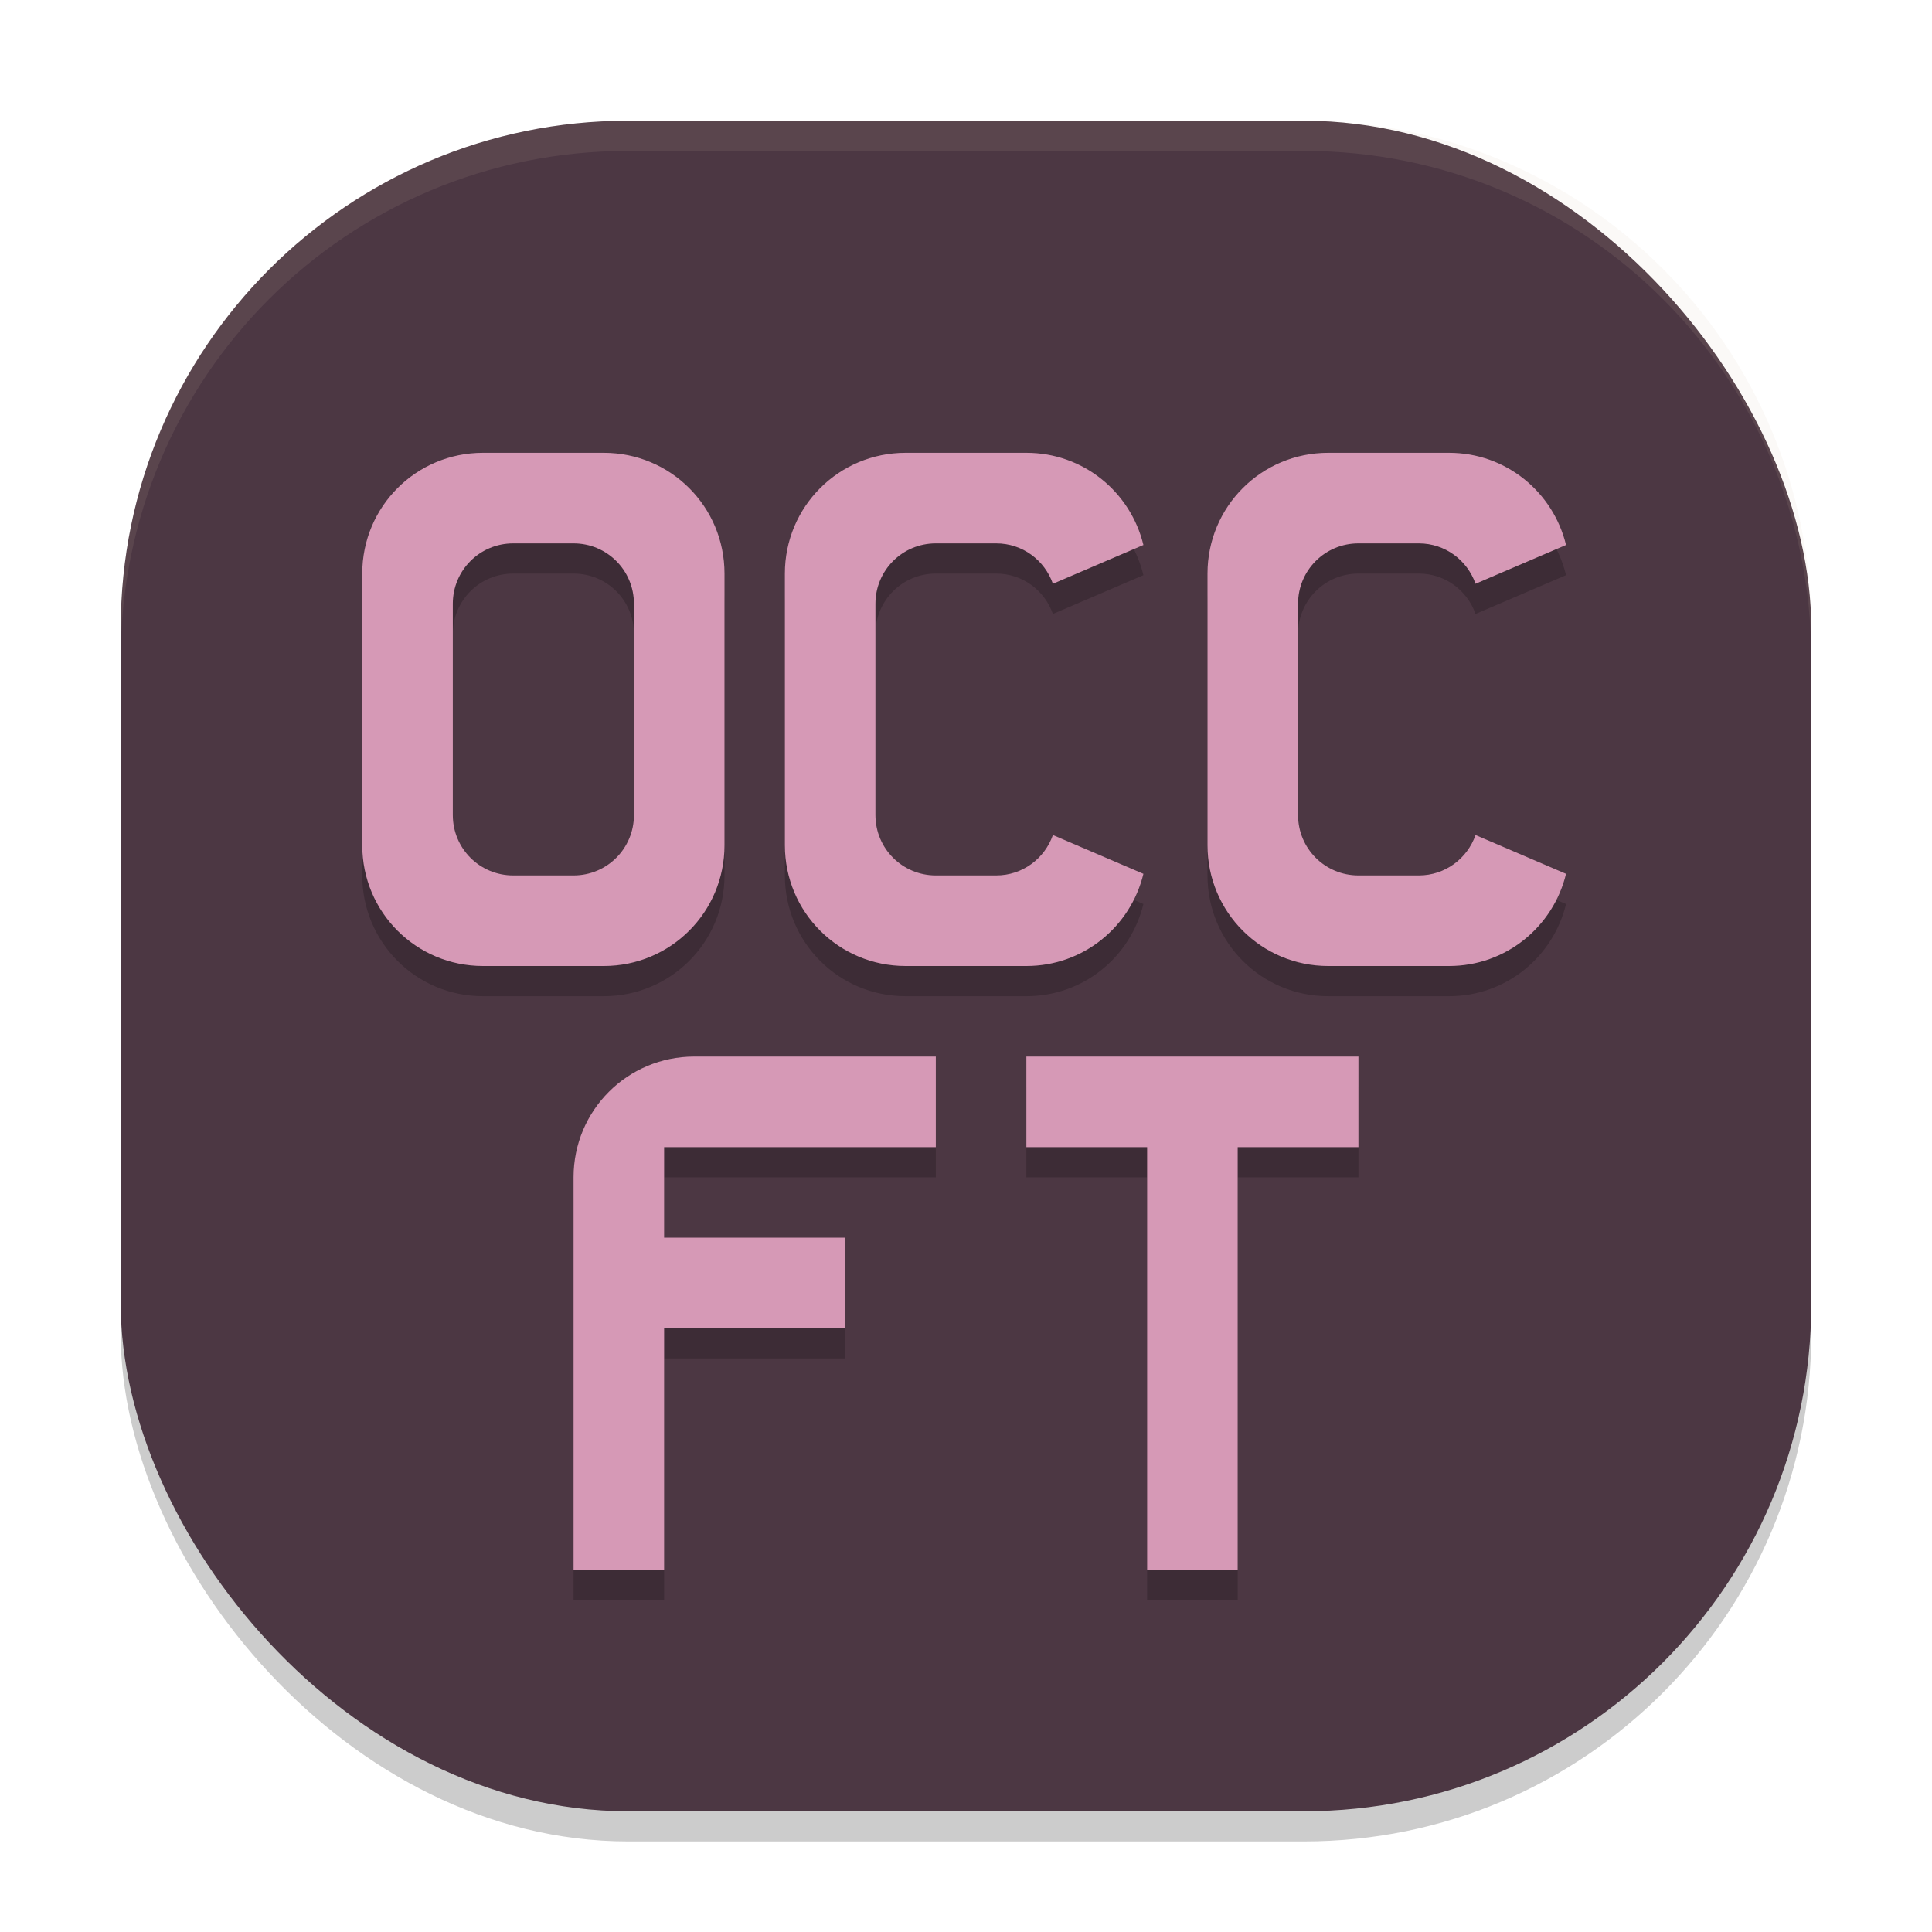 <svg xmlns="http://www.w3.org/2000/svg" width="64" height="64" version="1.1">
 <rect style="opacity:0.2" width="56" height="56" x="4" y="5" rx="16.8" ry="16.8"/>
 <rect style="fill:#4c3743" width="56" height="56" x="4" y="4" rx="16.8" ry="16.8"/>
 <path style="opacity:0.1;fill:#d3c6aa" d="M 20.801,4 C 11.494,4 4,11.494 4,20.801 v 1 C 4,12.494 11.494,5 20.801,5 H 43.199 C 52.506,5 60,12.494 60,21.801 v -1 C 60,11.494 52.506,4 43.199,4 Z"/>
 <path style="opacity:0.2" d="m 16,16 c -2.216,0 -4,1.784 -4,4 v 9 c 0,2.216 1.784,4 4,4 h 4 c 2.216,0 4,-1.784 4,-4 v -9 c 0,-2.216 -1.784,-4 -4,-4 z m 14,0 c -2.216,0 -4,1.784 -4,4 v 9 c 0,2.216 1.784,4 4,4 h 4 c 1.888,0 3.452,-1.299 3.877,-3.053 L 34.879,28.662 C 34.606,29.441 33.874,30 33,30 h -2 c -1.108,0 -2,-0.892 -2,-2 v -7 c 0,-1.108 0.892,-2 2,-2 h 2 c 0.874,0 1.606,0.559 1.879,1.338 l 2.998,-1.285 C 37.452,17.299 35.888,16 34,16 Z m 14,0 c -2.216,0 -4,1.784 -4,4 v 9 c 0,2.216 1.784,4 4,4 h 4 c 1.888,0 3.452,-1.299 3.877,-3.053 L 48.879,28.662 C 48.606,29.441 47.874,30 47,30 h -2 c -1.108,0 -2,-0.892 -2,-2 v -7 c 0,-1.108 0.892,-2 2,-2 h 2 c 0.874,0 1.606,0.559 1.879,1.338 l 2.998,-1.285 C 51.452,17.299 49.888,16 48,16 Z m -27,3 h 2 c 1.108,0 2,0.892 2,2 v 7 c 0,1.108 -0.892,2 -2,2 h -2 c -1.108,0 -2,-0.892 -2,-2 v -7 c 0,-1.108 0.892,-2 2,-2 z m 6,17 c -2.216,0 -4,1.784 -4,4 v 13 h 3 v -8 h 6 v -3 h -6 v -3 h 9 v -3 z m 11,0 v 3 h 4 v 14 h 3 V 39 h 4 v -3 z"/>
 <path style="fill:#d699b6" d="M 16 15 C 13.784 15 12 16.784 12 19 L 12 28 C 12 30.216 13.784 32 16 32 L 20 32 C 22.216 32 24 30.216 24 28 L 24 19 C 24 16.784 22.216 15 20 15 L 16 15 z M 30 15 C 27.784 15 26 16.784 26 19 L 26 28 C 26 30.216 27.784 32 30 32 L 34 32 C 35.888 32 37.452 30.701 37.877 28.947 L 34.879 27.662 C 34.606 28.441 33.874 29 33 29 L 31 29 C 29.892 29 29 28.108 29 27 L 29 20 C 29 18.892 29.892 18 31 18 L 33 18 C 33.874 18 34.606 18.559 34.879 19.338 L 37.877 18.053 C 37.452 16.299 35.888 15 34 15 L 30 15 z M 44 15 C 41.784 15 40 16.784 40 19 L 40 28 C 40 30.216 41.784 32 44 32 L 48 32 C 49.888 32 51.452 30.701 51.877 28.947 L 48.879 27.662 C 48.606 28.441 47.874 29 47 29 L 45 29 C 43.892 29 43 28.108 43 27 L 43 20 C 43 18.892 43.892 18 45 18 L 47 18 C 47.874 18 48.606 18.559 48.879 19.338 L 51.877 18.053 C 51.452 16.299 49.888 15 48 15 L 44 15 z M 17 18 L 19 18 C 20.108 18 21 18.892 21 20 L 21 27 C 21 28.108 20.108 29 19 29 L 17 29 C 15.892 29 15 28.108 15 27 L 15 20 C 15 18.892 15.892 18 17 18 z M 23 35 C 20.784 35 19 36.784 19 39 L 19 52 L 22 52 L 22 44 L 28 44 L 28 41 L 22 41 L 22 38 L 31 38 L 31 35 L 23 35 z M 34 35 L 34 38 L 38 38 L 38 52 L 41 52 L 41 38 L 45 38 L 45 35 L 34 35 z"/>
</svg>
